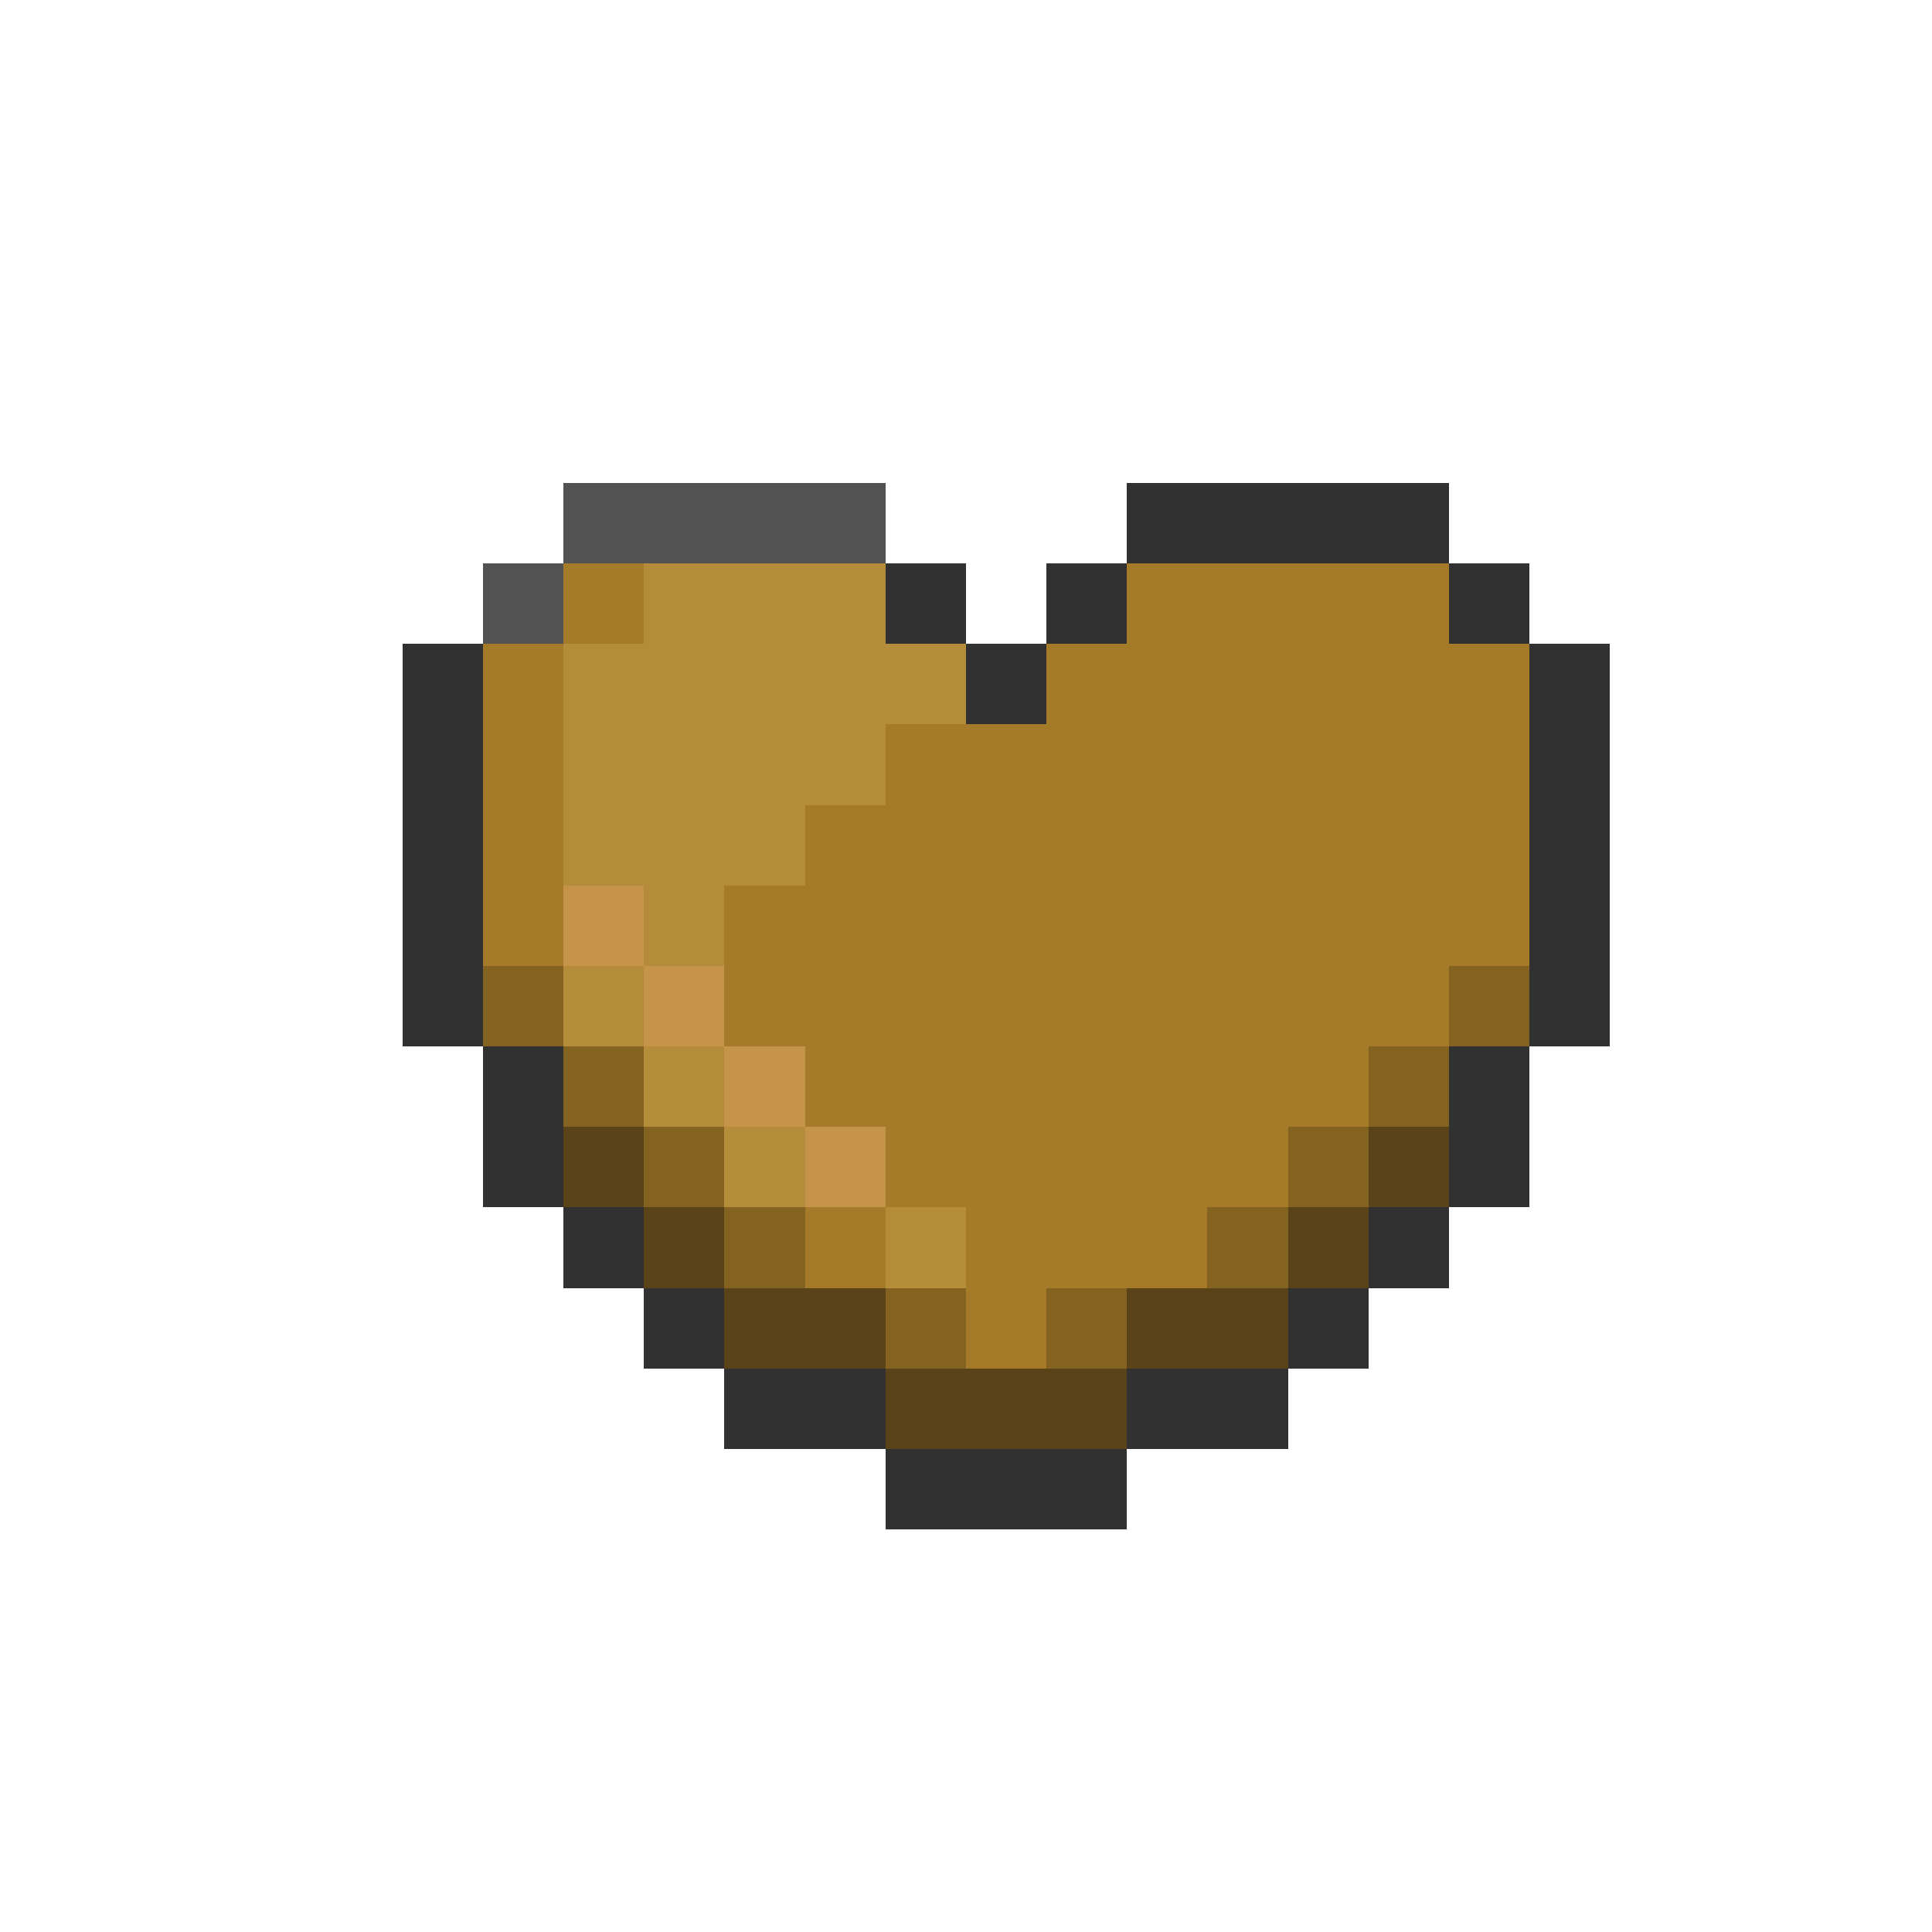 <svg xmlns="http://www.w3.org/2000/svg" viewBox="0 -0.5 24 24" shape-rendering="crispEdges">
<path stroke="#525252" d="M7 6h4M6 7h1" />
<path stroke="#313131" d="M14 6h4M11 7h1M13 7h1M18 7h1M5 8h1M12 8h1M19 8h1M5 9h1M19 9h1M5 10h1M19 10h1M5 11h1M19 11h1M5 12h1M19 12h1M6 13h1M18 13h1M6 14h1M18 14h1M7 15h1M17 15h1M8 16h1M16 16h1M9 17h2M14 17h2M11 18h3" />
<path stroke="#a57b29" d="M7 7h1M14 7h4M6 8h1M13 8h6M6 9h1M11 9h8M6 10h1M10 10h9M6 11h1M9 11h10M9 12h9M10 13h7M11 14h5M10 15h1M12 15h3M12 16h1" />
<path stroke="#b58c3a" d="M8 7h3M7 8h5M7 9h4M7 10h3M8 11h1M7 12h1M8 13h1M9 14h1M11 15h1" />
<path stroke="#c5944a" d="M7 11h1M8 12h1M9 13h1M10 14h1" />
<path stroke="#846321" d="M6 12h1M18 12h1M7 13h1M17 13h1M8 14h1M16 14h1M9 15h1M15 15h1M11 16h1M13 16h1" />
<path stroke="#5a4219" d="M7 14h1M17 14h1M8 15h1M16 15h1M9 16h2M14 16h2M11 17h3" />
</svg>